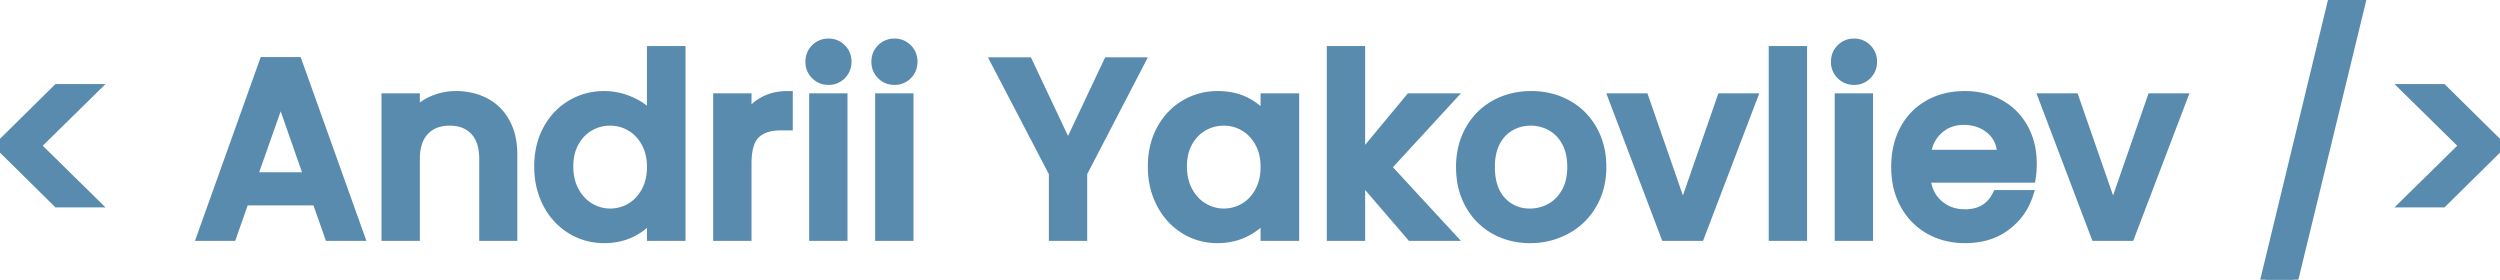 <svg width="240.048" height="26.856" viewBox="0 0 240.048 26.856" xmlns="http://www.w3.org/2000/svg"><g id="svgGroup" stroke-linecap="round" fill-rule="evenodd" font-size="9pt" stroke="#588bad" stroke-width="0.25mm" fill="#588bad" style="stroke:#588bad;stroke-width:0.25mm;fill:#588bad"><path d="M 139.2 9.432 L 133.104 16.056 L 139.2 22.656 L 135.504 22.656 L 130.608 16.968 L 130.608 22.656 L 127.872 22.656 L 127.872 4.896 L 130.608 4.896 L 130.608 15.216 L 135.408 9.432 L 139.2 9.432 Z M 49.2 14.856 L 49.2 22.656 L 46.488 22.656 L 46.488 15.264 A 5.697 5.697 0 0 0 46.397 14.211 Q 46.204 13.184 45.6 12.54 A 2.928 2.928 0 0 0 43.946 11.659 A 4.24 4.24 0 0 0 43.176 11.592 Q 41.64 11.592 40.74 12.54 Q 39.952 13.37 39.854 14.835 A 6.427 6.427 0 0 0 39.84 15.264 L 39.84 22.656 L 37.104 22.656 L 37.104 9.432 L 39.84 9.432 L 39.84 10.944 Q 40.512 10.128 41.556 9.672 Q 42.6 9.216 43.776 9.216 A 6.439 6.439 0 0 1 45.428 9.421 A 5.464 5.464 0 0 1 46.572 9.864 Q 47.808 10.512 48.504 11.784 A 5.483 5.483 0 0 1 49.067 13.382 Q 49.196 14.047 49.2 14.807 A 9.261 9.261 0 0 1 49.2 14.856 Z M 195 17.064 L 184.896 17.064 A 4.22 4.22 0 0 0 185.176 18.32 A 3.455 3.455 0 0 0 186.072 19.608 Q 187.128 20.568 188.664 20.568 A 4.084 4.084 0 0 0 189.932 20.383 Q 191.113 19.999 191.734 18.817 A 4.201 4.201 0 0 0 191.784 18.72 L 194.736 18.72 Q 194.136 20.544 192.564 21.708 A 5.829 5.829 0 0 1 190.11 22.747 A 8.002 8.002 0 0 1 188.664 22.872 A 7.224 7.224 0 0 1 186.578 22.579 A 6.322 6.322 0 0 1 185.268 22.02 Q 183.768 21.168 182.916 19.62 A 6.831 6.831 0 0 1 182.147 17.259 A 8.774 8.774 0 0 1 182.064 16.032 Q 182.064 13.992 182.892 12.444 Q 183.72 10.896 185.22 10.056 A 6.594 6.594 0 0 1 187.713 9.269 A 8.288 8.288 0 0 1 188.664 9.216 Q 190.536 9.216 192 10.032 Q 193.464 10.848 194.28 12.324 A 6.519 6.519 0 0 1 195.031 14.675 A 8.236 8.236 0 0 1 195.096 15.72 Q 195.096 16.464 195 17.064 Z M 106.416 5.976 L 109.44 5.976 L 103.92 16.608 L 103.92 22.656 L 101.184 22.656 L 101.184 16.608 L 95.64 5.976 L 98.688 5.976 L 102.552 14.16 L 106.416 5.976 Z M 62.592 11.28 L 62.592 4.896 L 65.352 4.896 L 65.352 22.656 L 62.592 22.656 L 62.592 20.664 A 4.813 4.813 0 0 1 61.392 21.848 A 6.094 6.094 0 0 1 60.732 22.248 A 5.423 5.423 0 0 1 58.889 22.817 A 6.87 6.87 0 0 1 58.008 22.872 Q 56.28 22.872 54.852 21.996 A 6.156 6.156 0 0 1 52.655 19.658 A 7.309 7.309 0 0 1 52.596 19.548 A 7.196 7.196 0 0 1 51.82 16.954 A 8.89 8.89 0 0 1 51.768 15.984 A 8.166 8.166 0 0 1 51.988 14.051 A 6.66 6.66 0 0 1 52.596 12.456 Q 53.424 10.92 54.852 10.068 A 6.077 6.077 0 0 1 57.977 9.216 A 7.175 7.175 0 0 1 58.032 9.216 A 6.158 6.158 0 0 1 60.43 9.712 A 7.104 7.104 0 0 1 60.588 9.78 Q 61.848 10.344 62.592 11.28 Z M 224.016 0 L 226.728 0 L 220.2 26.856 L 217.512 26.856 L 224.016 0 Z M 157.848 9.432 L 161.592 20.208 L 165.336 9.432 L 168.24 9.432 L 163.2 22.656 L 159.936 22.656 L 154.92 9.432 L 157.848 9.432 Z M 199.152 9.432 L 202.896 20.208 L 206.64 9.432 L 209.544 9.432 L 204.504 22.656 L 201.24 22.656 L 196.224 9.432 L 199.152 9.432 Z M 31.632 22.656 L 30.432 19.248 L 23.448 19.248 L 22.248 22.656 L 19.392 22.656 L 25.368 5.952 L 28.536 5.952 L 34.512 22.656 L 31.632 22.656 Z M 121.512 11.352 L 121.512 9.432 L 124.272 9.432 L 124.272 22.656 L 121.512 22.656 L 121.512 20.688 A 5.03 5.03 0 0 1 120.381 21.782 A 6.434 6.434 0 0 1 119.616 22.248 A 5.526 5.526 0 0 1 117.717 22.823 A 6.926 6.926 0 0 1 116.88 22.872 Q 115.176 22.872 113.76 21.996 A 6.163 6.163 0 0 1 111.622 19.742 A 7.344 7.344 0 0 1 111.516 19.548 A 7.196 7.196 0 0 1 110.74 16.954 A 8.89 8.89 0 0 1 110.688 15.984 A 8.166 8.166 0 0 1 110.908 14.051 A 6.66 6.66 0 0 1 111.516 12.456 Q 112.344 10.92 113.772 10.068 Q 115.2 9.216 116.928 9.216 A 6.724 6.724 0 0 1 118.303 9.35 A 5.137 5.137 0 0 1 119.652 9.828 A 6.142 6.142 0 0 1 120.757 10.563 A 4.992 4.992 0 0 1 121.512 11.352 Z M 144.628 22.514 A 7.079 7.079 0 0 0 146.904 22.872 A 8.362 8.362 0 0 0 147.037 22.871 A 7.13 7.13 0 0 0 150.372 22.02 Q 151.944 21.168 152.856 19.608 A 6.441 6.441 0 0 0 153.495 18.101 A 7.584 7.584 0 0 0 153.768 16.032 A 8.486 8.486 0 0 0 153.719 15.112 A 6.795 6.795 0 0 0 152.88 12.456 Q 151.992 10.896 150.456 10.056 A 6.661 6.661 0 0 0 149.306 9.561 A 7.377 7.377 0 0 0 147.024 9.216 Q 145.128 9.216 143.592 10.056 Q 142.056 10.896 141.168 12.456 A 6.545 6.545 0 0 0 140.531 14.019 A 7.807 7.807 0 0 0 140.28 16.032 A 8.698 8.698 0 0 0 140.356 17.2 A 6.785 6.785 0 0 0 141.144 19.62 Q 142.008 21.168 143.52 22.02 A 6.448 6.448 0 0 0 144.628 22.514 Z M 75.648 9.216 L 75.648 12.048 L 74.952 12.048 A 5.062 5.062 0 0 0 74.023 12.128 Q 73.085 12.303 72.516 12.864 A 2.301 2.301 0 0 0 72.011 13.645 Q 71.721 14.356 71.691 15.445 A 9.272 9.272 0 0 0 71.688 15.696 L 71.688 22.656 L 68.952 22.656 L 68.952 9.432 L 71.688 9.432 L 71.688 11.352 Q 72.288 10.344 73.284 9.78 A 4.266 4.266 0 0 1 74.674 9.295 A 5.736 5.736 0 0 1 75.648 9.216 Z M 170.304 4.896 L 173.04 4.896 L 173.04 22.656 L 170.304 22.656 L 170.304 4.896 Z M 8.976 19.44 L 5.52 19.44 L 0 13.992 L 5.52 8.544 L 8.976 8.544 L 3.432 13.992 L 8.976 19.44 Z M 236.616 13.992 L 231.072 8.544 L 234.528 8.544 L 240.048 13.992 L 234.528 19.44 L 231.072 19.44 L 236.616 13.992 Z M 78.168 9.432 L 80.904 9.432 L 80.904 22.656 L 78.168 22.656 L 78.168 9.432 Z M 84.504 9.432 L 87.24 9.432 L 87.24 22.656 L 84.504 22.656 L 84.504 9.432 Z M 176.64 9.432 L 179.376 9.432 L 179.376 22.656 L 176.64 22.656 L 176.64 9.432 Z M 62.592 16.032 A 5.584 5.584 0 0 0 62.469 14.831 A 4.269 4.269 0 0 0 62.028 13.656 A 4.237 4.237 0 0 0 61.26 12.651 A 3.722 3.722 0 0 0 60.552 12.12 Q 59.64 11.592 58.584 11.592 Q 57.528 11.592 56.616 12.108 A 3.798 3.798 0 0 0 55.325 13.32 A 4.629 4.629 0 0 0 55.14 13.62 A 4.266 4.266 0 0 0 54.655 15.01 A 5.736 5.736 0 0 0 54.576 15.984 A 5.615 5.615 0 0 0 54.713 17.249 A 4.432 4.432 0 0 0 55.14 18.384 A 4.274 4.274 0 0 0 55.9 19.401 A 3.734 3.734 0 0 0 56.628 19.956 Q 57.552 20.496 58.584 20.496 Q 59.64 20.496 60.552 19.968 Q 61.464 19.44 62.028 18.42 A 4.465 4.465 0 0 0 62.525 16.931 A 5.858 5.858 0 0 0 62.592 16.032 Z M 121.512 16.032 A 5.584 5.584 0 0 0 121.389 14.831 A 4.269 4.269 0 0 0 120.948 13.656 A 4.237 4.237 0 0 0 120.18 12.651 A 3.722 3.722 0 0 0 119.472 12.12 Q 118.56 11.592 117.504 11.592 Q 116.448 11.592 115.536 12.108 A 3.798 3.798 0 0 0 114.245 13.32 A 4.629 4.629 0 0 0 114.06 13.62 A 4.266 4.266 0 0 0 113.575 15.01 A 5.736 5.736 0 0 0 113.496 15.984 A 5.615 5.615 0 0 0 113.633 17.249 A 4.432 4.432 0 0 0 114.06 18.384 A 4.274 4.274 0 0 0 114.82 19.401 A 3.734 3.734 0 0 0 115.548 19.956 Q 116.472 20.496 117.504 20.496 Q 118.56 20.496 119.472 19.968 Q 120.384 19.44 120.948 18.42 A 4.465 4.465 0 0 0 121.445 16.931 A 5.858 5.858 0 0 0 121.512 16.032 Z M 146.904 20.496 Q 147.96 20.496 148.884 19.992 Q 149.808 19.488 150.384 18.48 Q 150.952 17.486 150.96 16.071 A 7.16 7.16 0 0 0 150.96 16.032 A 6.259 6.259 0 0 0 150.869 14.935 Q 150.754 14.293 150.496 13.765 A 3.769 3.769 0 0 0 150.408 13.596 A 3.988 3.988 0 0 0 149.655 12.614 A 3.519 3.519 0 0 0 148.944 12.096 Q 148.032 11.592 146.976 11.592 Q 145.92 11.592 145.02 12.096 A 3.517 3.517 0 0 0 143.748 13.326 A 4.337 4.337 0 0 0 143.592 13.596 Q 143.064 14.592 143.064 16.032 A 6.71 6.71 0 0 0 143.182 17.329 Q 143.332 18.091 143.674 18.682 A 3.536 3.536 0 0 0 144.156 19.332 A 3.586 3.586 0 0 0 146.75 20.493 A 4.602 4.602 0 0 0 146.904 20.496 Z M 24.216 17.016 L 29.664 17.016 L 26.952 9.264 L 24.216 17.016 Z M 184.92 14.856 L 192.24 14.856 A 3.56 3.56 0 0 0 192.04 13.697 A 2.995 2.995 0 0 0 191.16 12.432 Q 190.104 11.52 188.544 11.52 Q 187.128 11.52 186.12 12.42 A 3.566 3.566 0 0 0 185.049 14.193 A 4.827 4.827 0 0 0 184.92 14.856 Z M 79.56 7.68 Q 78.816 7.68 78.312 7.176 A 1.691 1.691 0 0 1 77.808 5.951 A 2.184 2.184 0 0 1 77.808 5.928 Q 77.808 5.184 78.312 4.68 A 1.691 1.691 0 0 1 79.537 4.176 A 2.184 2.184 0 0 1 79.56 4.176 A 1.665 1.665 0 0 1 80.768 4.664 A 1.985 1.985 0 0 1 80.784 4.68 A 1.691 1.691 0 0 1 81.288 5.905 A 2.184 2.184 0 0 1 81.288 5.928 Q 81.288 6.672 80.784 7.176 A 1.664 1.664 0 0 1 79.582 7.68 A 2.047 2.047 0 0 1 79.56 7.68 Z M 85.896 7.68 Q 85.152 7.68 84.648 7.176 A 1.691 1.691 0 0 1 84.144 5.951 A 2.184 2.184 0 0 1 84.144 5.928 Q 84.144 5.184 84.648 4.68 A 1.691 1.691 0 0 1 85.873 4.176 A 2.184 2.184 0 0 1 85.896 4.176 A 1.665 1.665 0 0 1 87.104 4.664 A 1.985 1.985 0 0 1 87.12 4.68 A 1.691 1.691 0 0 1 87.624 5.905 A 2.184 2.184 0 0 1 87.624 5.928 Q 87.624 6.672 87.12 7.176 A 1.664 1.664 0 0 1 85.918 7.68 A 2.047 2.047 0 0 1 85.896 7.68 Z M 178.032 7.68 Q 177.288 7.68 176.784 7.176 A 1.691 1.691 0 0 1 176.28 5.951 A 2.184 2.184 0 0 1 176.28 5.928 Q 176.28 5.184 176.784 4.68 A 1.691 1.691 0 0 1 178.009 4.176 A 2.184 2.184 0 0 1 178.032 4.176 A 1.665 1.665 0 0 1 179.24 4.664 A 1.985 1.985 0 0 1 179.256 4.68 A 1.691 1.691 0 0 1 179.76 5.905 A 2.184 2.184 0 0 1 179.76 5.928 Q 179.76 6.672 179.256 7.176 A 1.664 1.664 0 0 1 178.054 7.68 A 2.047 2.047 0 0 1 178.032 7.68 Z" vector-effect="non-scaling-stroke"/></g></svg>